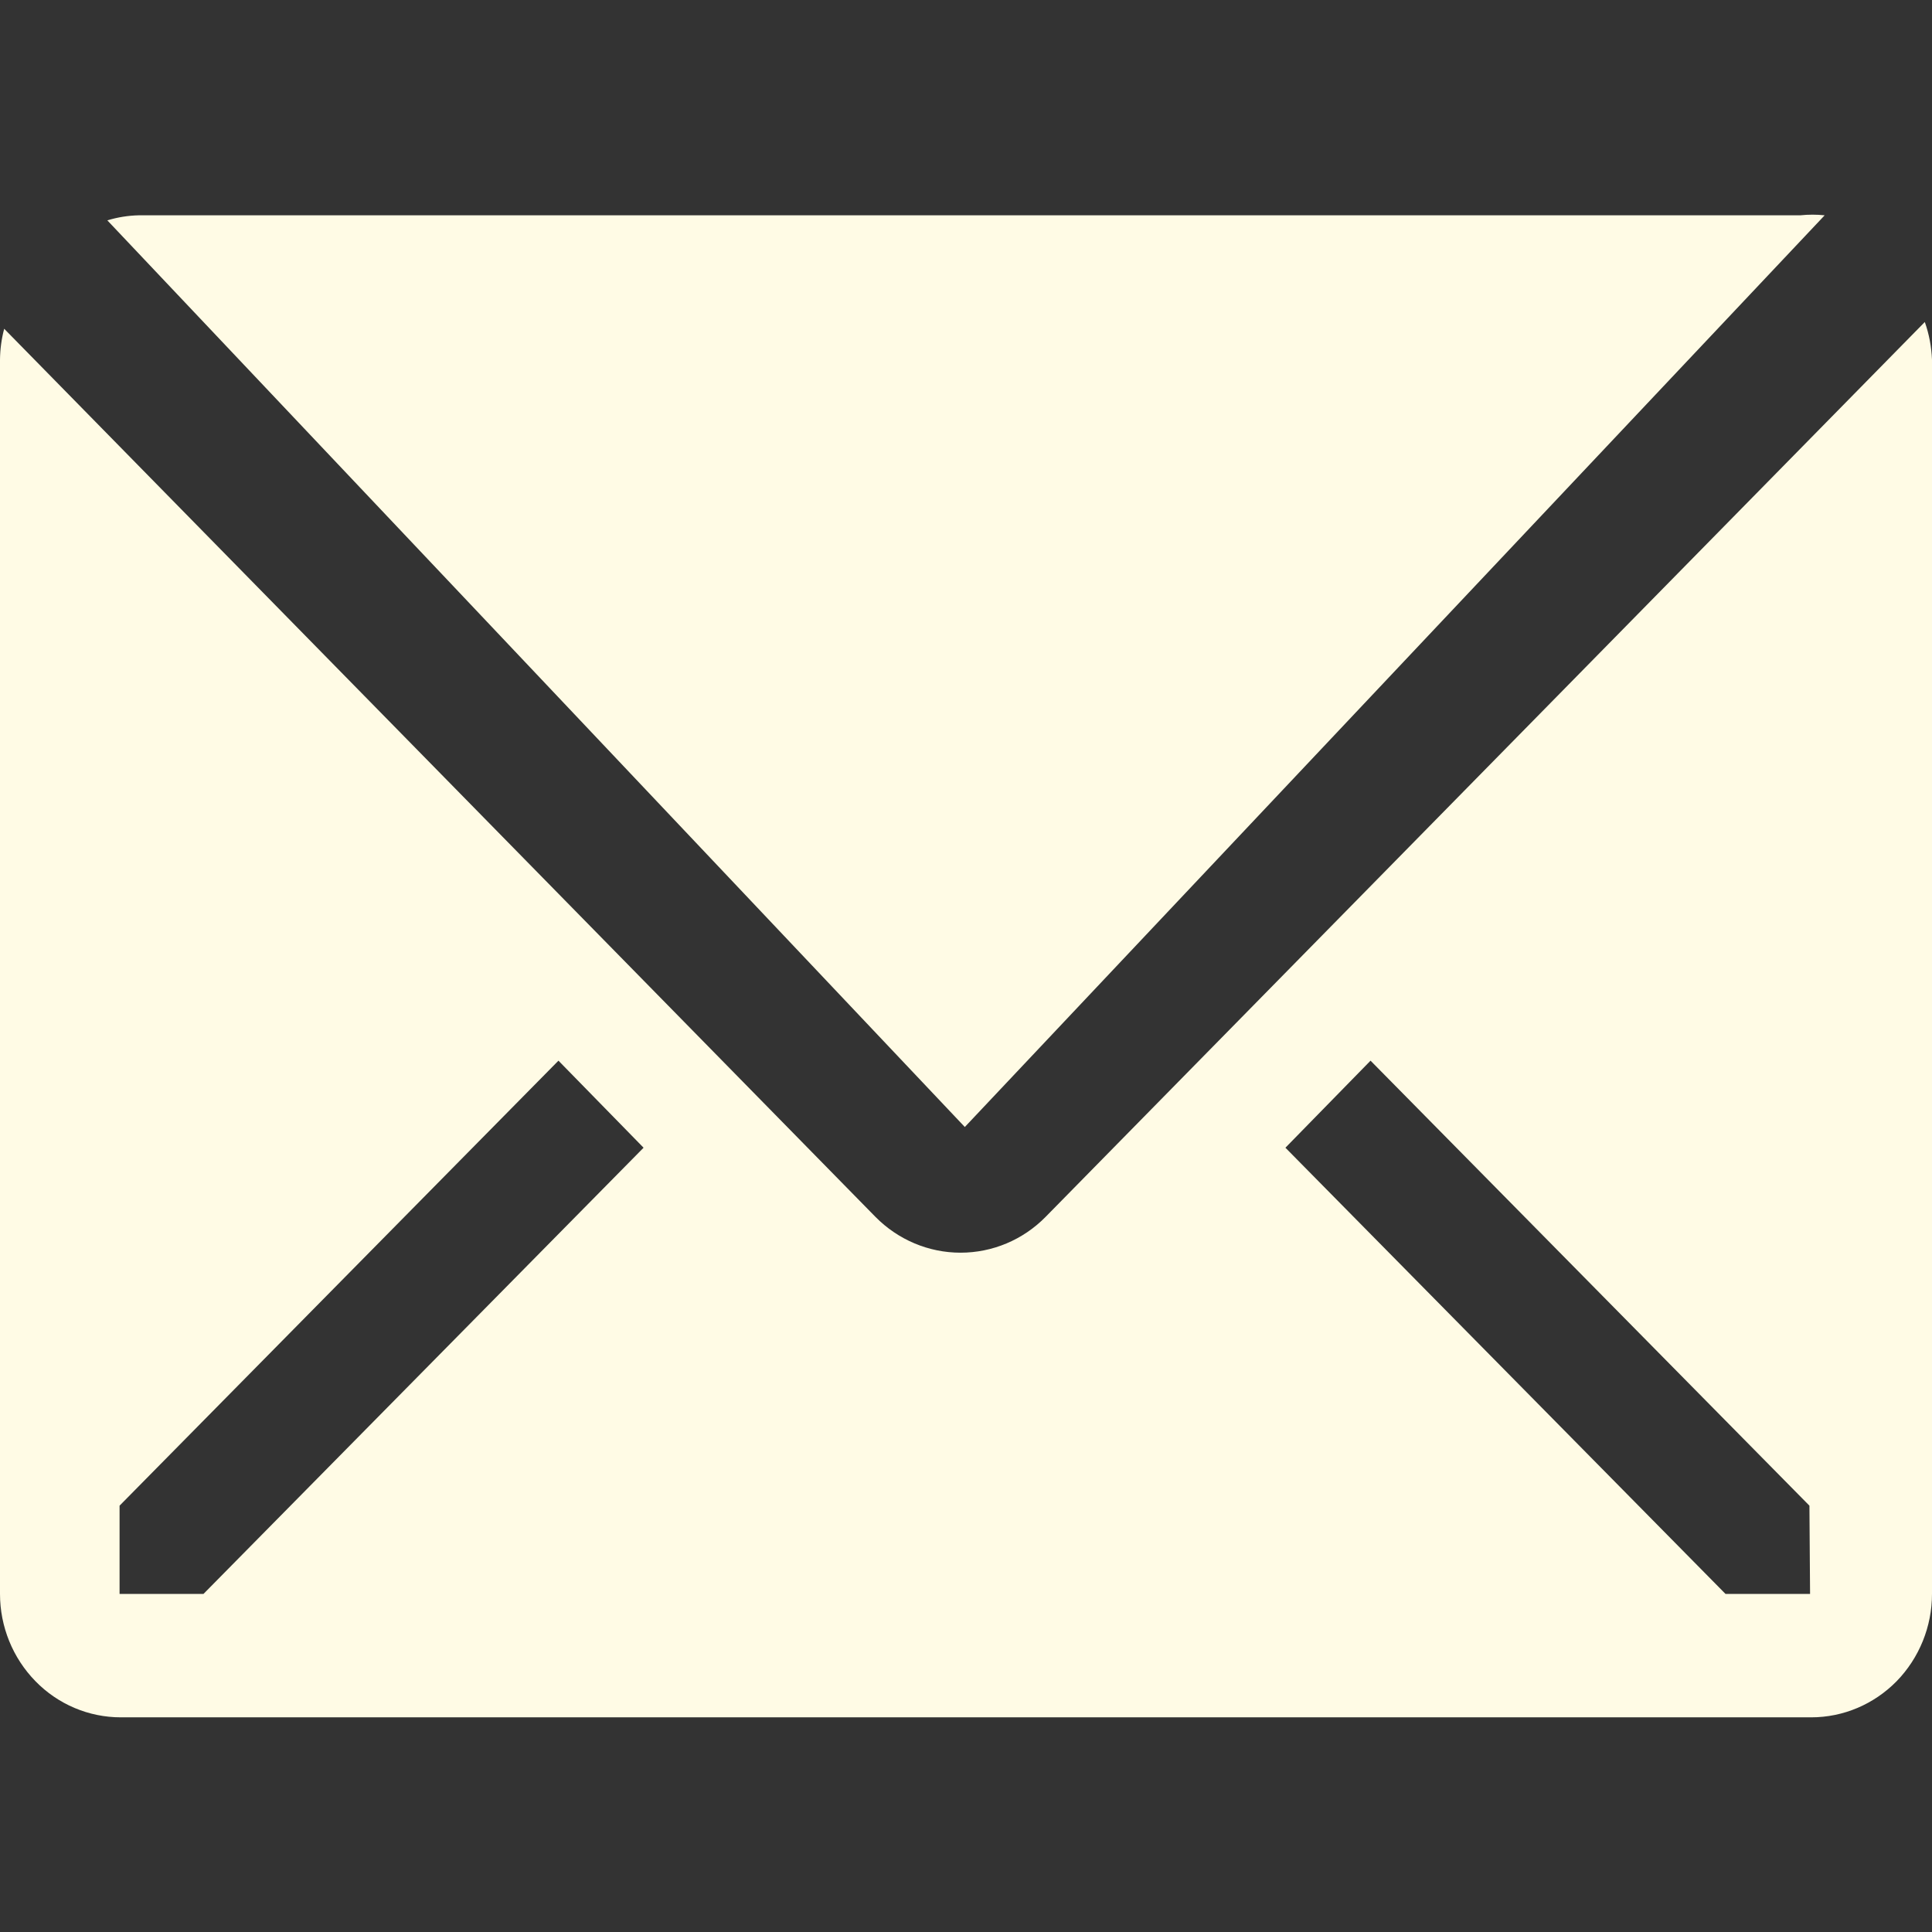 <svg width="18" height="18" viewBox="0 0 18 18" fill="none" xmlns="http://www.w3.org/2000/svg">
<rect x="0" y="0" width="18" height="18" fill="#333333" stroke="none"/>
<g clip-path="url(#clip0_227_769)">
<path d="M17 2.006C16.925 1.998 16.849 1.998 16.773 2.006H1.293C1.194 2.008 1.095 2.024 1 2.053L8.989 10.5L17 2.006Z" fill="#FFFBE5"/>
<path d="M17.933 3L9.742 11.337C9.532 11.551 9.247 11.671 8.949 11.671C8.652 11.671 8.367 11.551 8.156 11.337L0.039 3.063C0.014 3.157 0.001 3.254 0 3.351V14.85C0 15.155 0.119 15.447 0.33 15.663C0.54 15.879 0.827 16 1.125 16H16.875C17.173 16 17.459 15.879 17.671 15.663C17.881 15.447 18 15.155 18 14.85V3.351C17.995 3.231 17.973 3.113 17.933 3ZM1.896 14.85H1.114V14.028L5.203 9.882L5.996 10.693L1.896 14.85ZM16.864 14.85H16.076L11.976 10.693L12.769 9.882L16.858 14.028L16.864 14.85Z" fill="#FFFBE5"/>
</g>
<defs>
<clipPath id="clip0_227_769">
<rect width="18" height="18" fill="white"/>
</clipPath>
</defs>
</svg>
